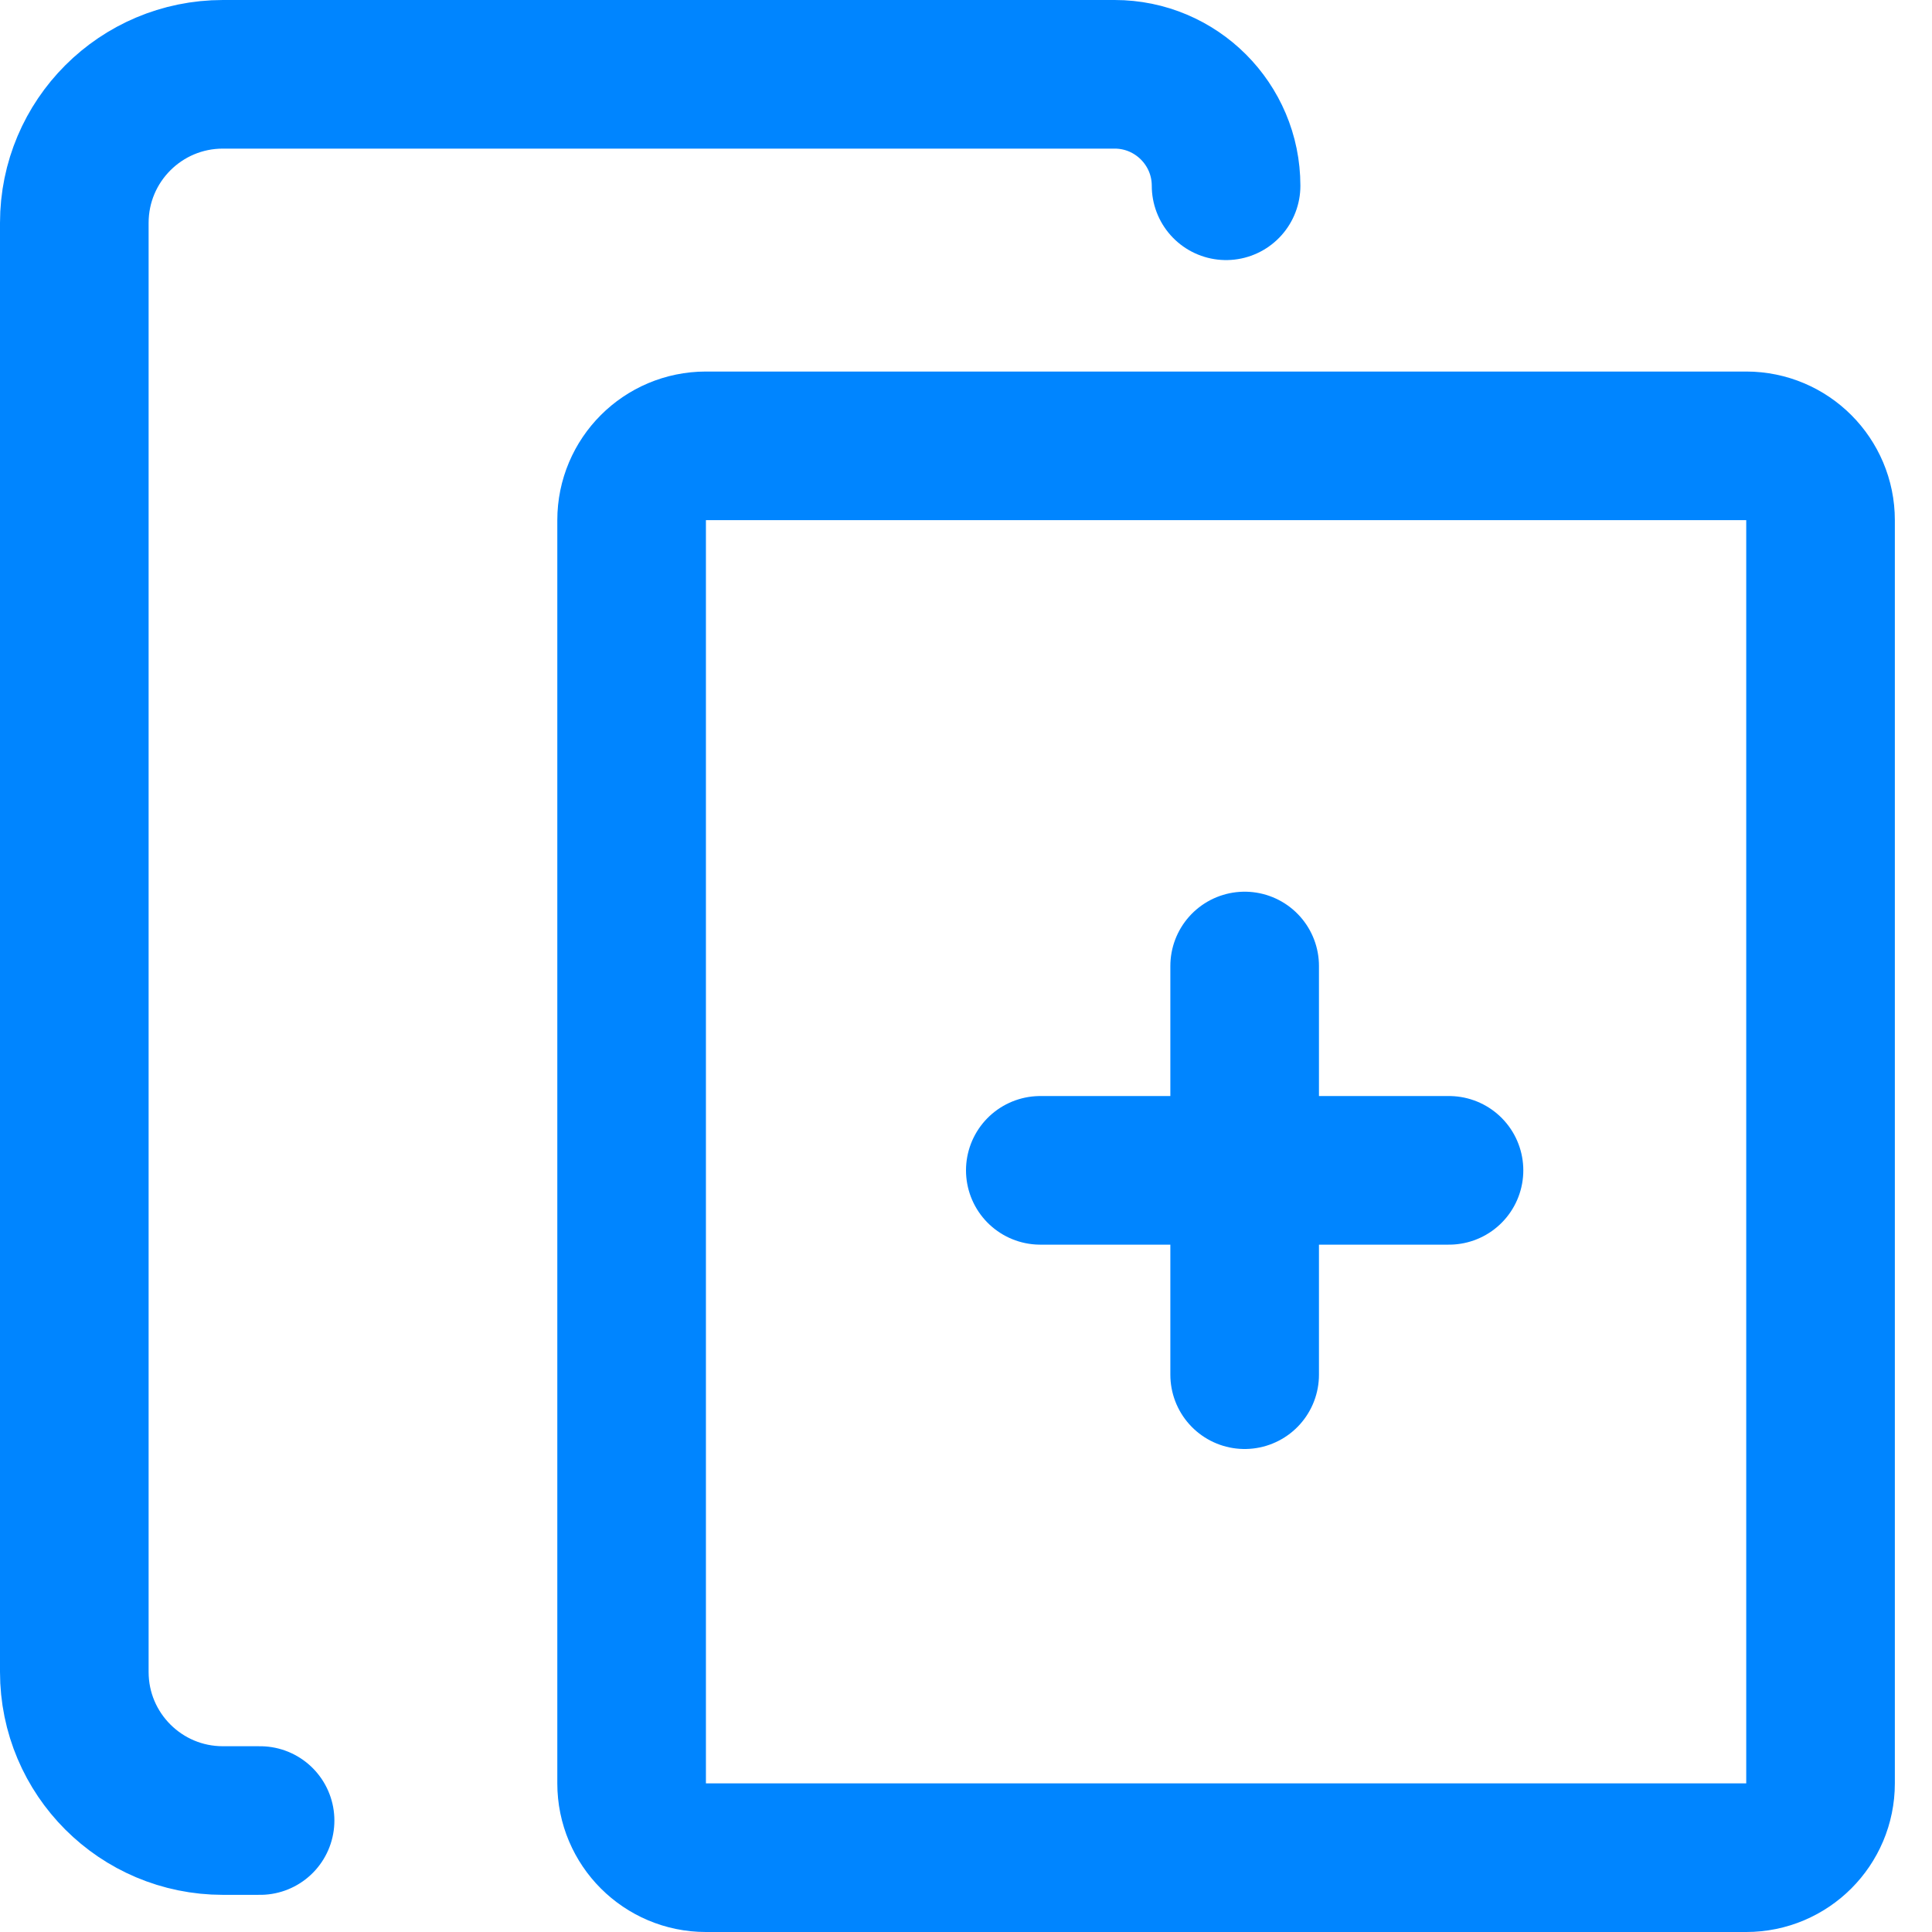 <svg width="26" height="26" viewBox="0 0 26 26" fill="none" xmlns="http://www.w3.org/2000/svg">
<path d="M3.5 24.5H3C1.895 24.5 1 23.605 1 22.5V3C1 1.895 1.895 1 3 1L15 1C15.828 1 16.5 1.672 16.5 2.5V2.5" stroke="#0085FF" stroke-width="2" stroke-linecap="round"/>
<path d="M8.5 7V24C8.5 24.552 8.948 25 9.5 25H23.5C24.052 25 24.5 24.552 24.5 24V7C24.5 6.448 24.052 6 23.5 6H9.5C8.948 6 8.5 6.448 8.5 7Z" stroke="#0085FF" stroke-width="2" stroke-linecap="round"/>
<path d="M16.75 13V18.5" stroke="#0085FF" stroke-width="2" stroke-linecap="round"/>
<path d="M19.5 15.75L14 15.75" stroke="#0085FF" stroke-width="2" stroke-linecap="round"/>
</svg>
